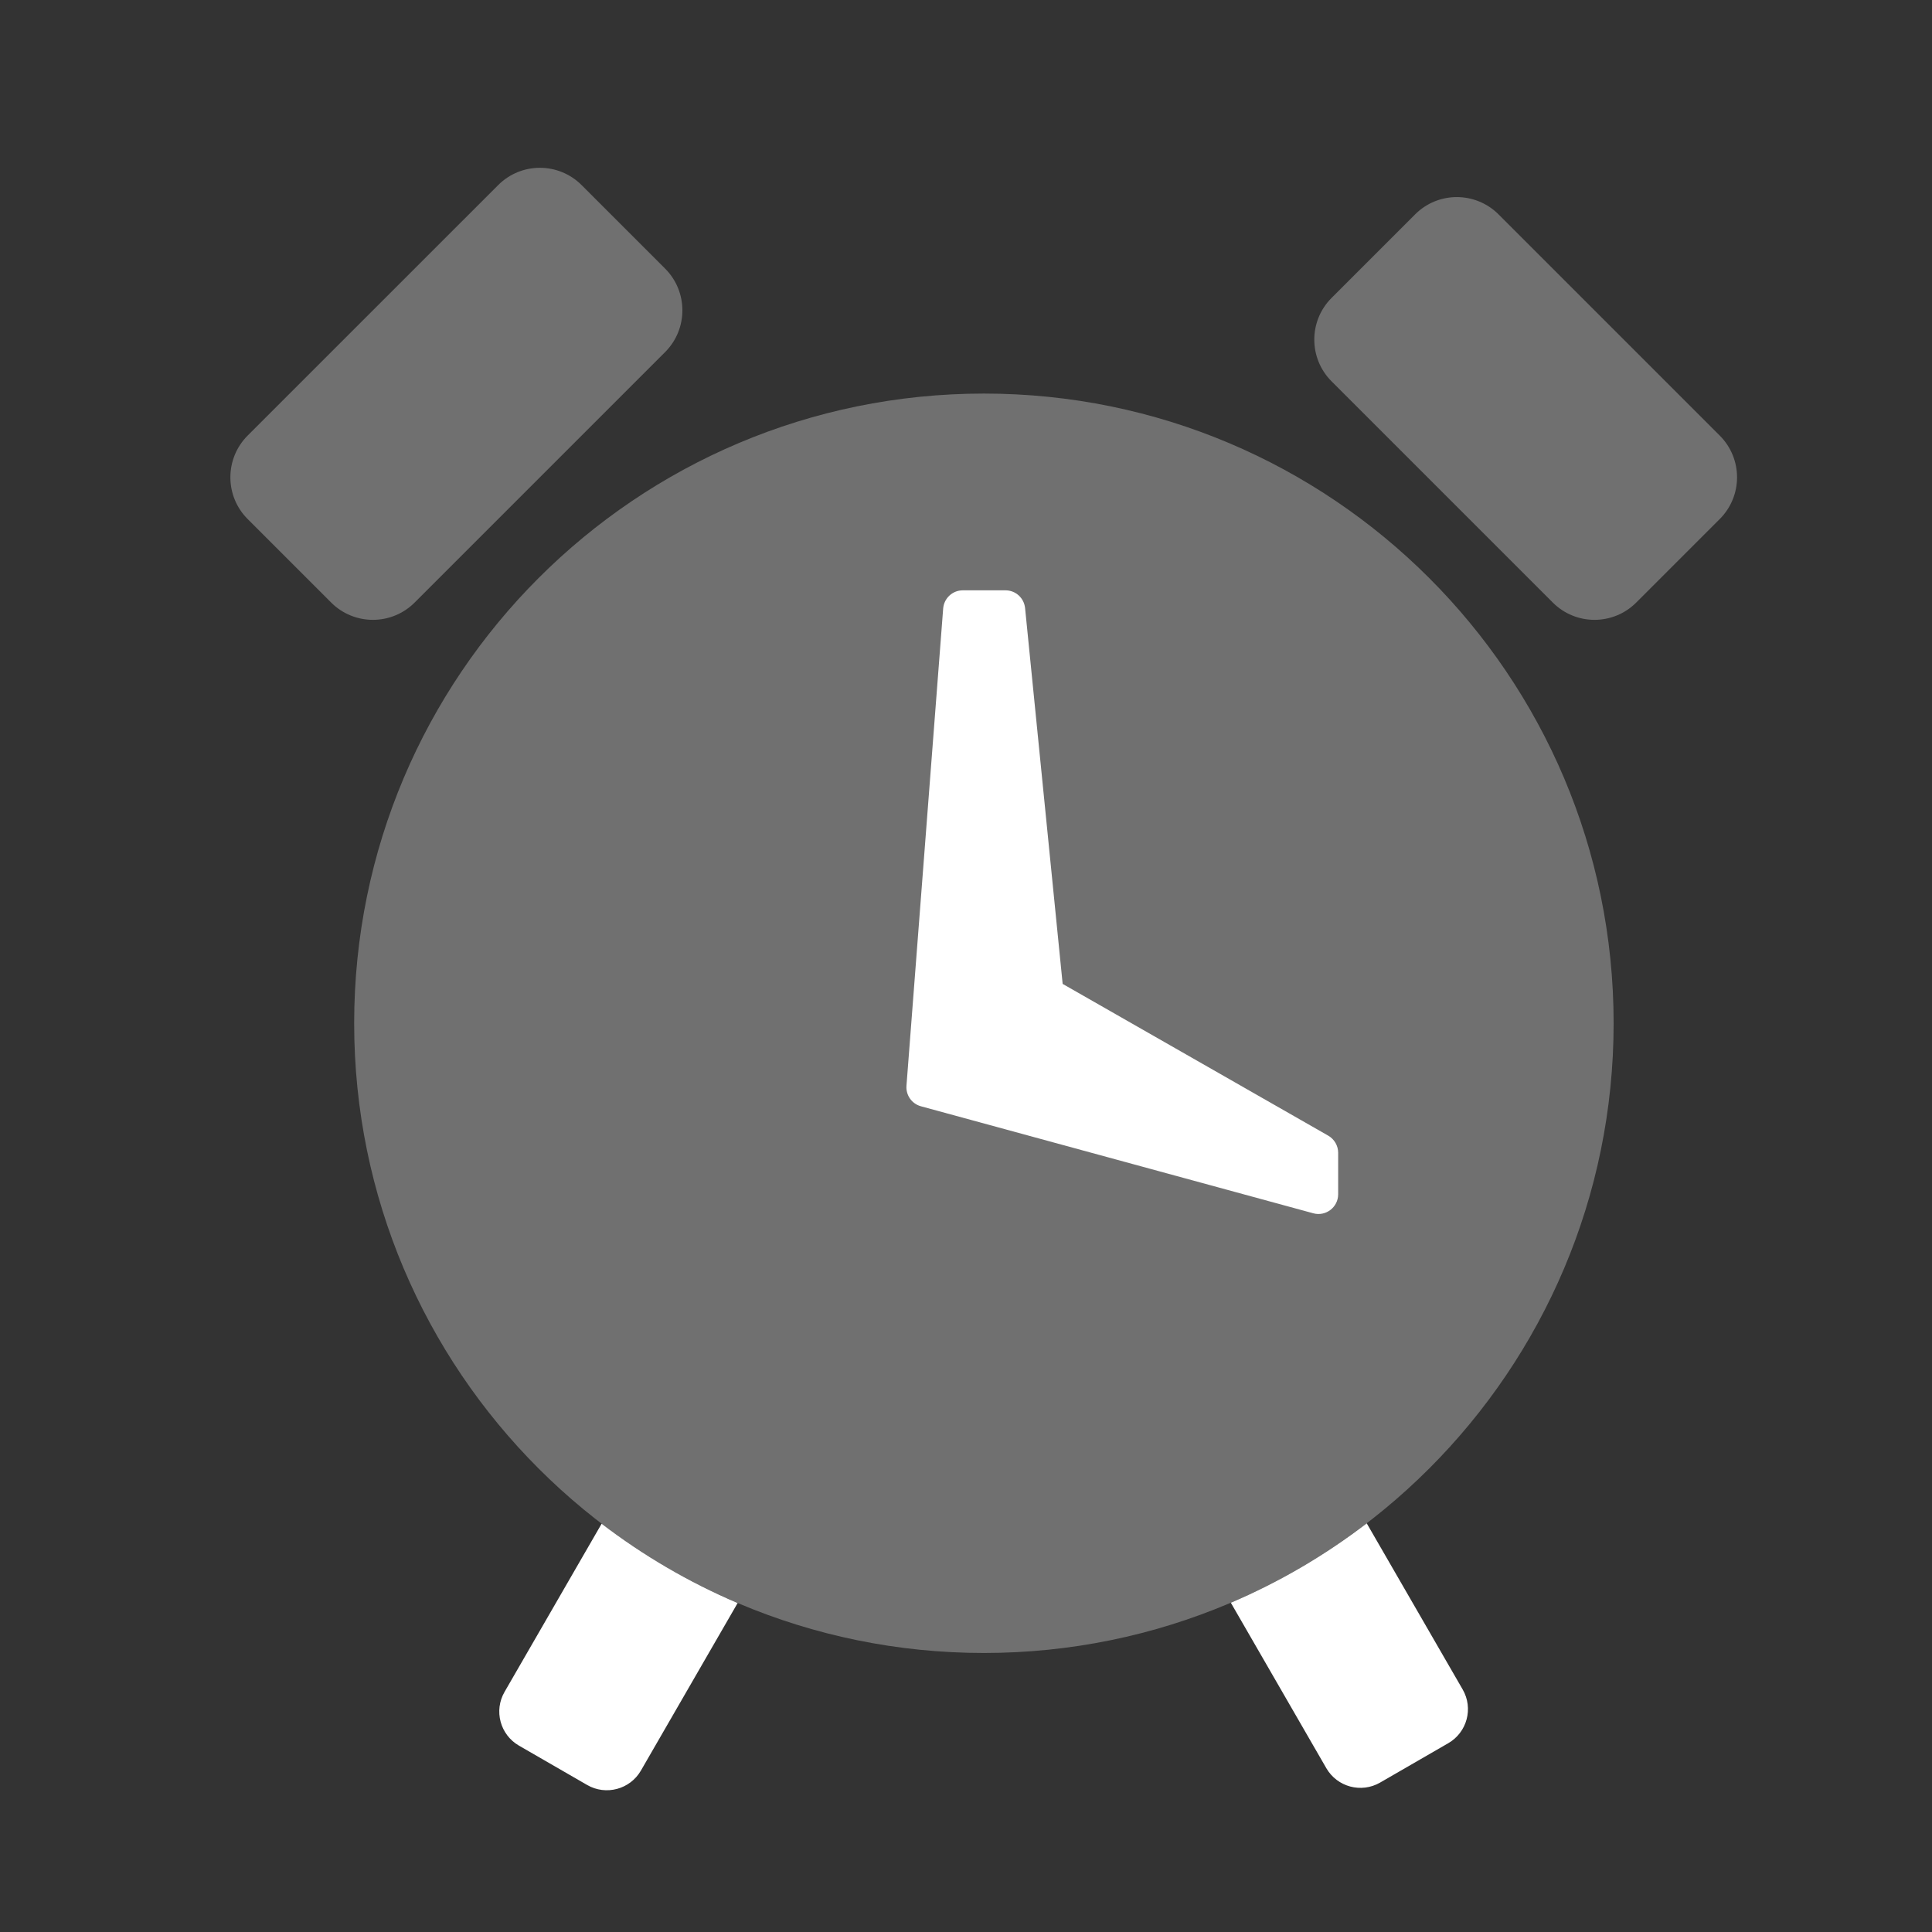 <svg width="38" height="38" viewBox="0 0 38 38" fill="none" xmlns="http://www.w3.org/2000/svg">
	<rect x="0" y="0" width="38" height="38" fill="#333333" stroke="none"/>
	<path fill-rule="evenodd" clip-rule="evenodd" d="M11.833 29.97L9.924 33.277C9.71 33.647 9.837 34.12 10.207 34.334L11.548 35.108C11.918 35.322 12.392 35.195 12.606 34.825L14.508 31.53C13.548 31.121 12.651 30.595 11.833 29.97ZM24.209 31.524L26.087 34.778C26.301 35.148 26.774 35.275 27.145 35.061L28.485 34.287C28.856 34.073 28.983 33.6 28.769 33.23L26.882 29.962C26.065 30.588 25.168 31.115 24.209 31.524Z" fill="#FFFFFF" />
	<path opacity="0.3" fill-rule="evenodd" clip-rule="evenodd" d="M9.798 3.641C10.251 3.187 10.986 3.187 11.44 3.641L13.082 5.283C13.535 5.736 13.535 6.472 13.082 6.925L8.156 11.851C7.702 12.305 6.967 12.305 6.513 11.851L4.871 10.209C4.418 9.756 4.418 9.021 4.871 8.567L9.798 3.641ZM27.833 4.217C28.286 3.763 29.021 3.763 29.475 4.217L33.825 8.567C34.279 9.021 34.279 9.756 33.825 10.209L32.183 11.851C31.73 12.305 30.994 12.305 30.541 11.851L26.191 7.501C25.737 7.048 25.737 6.312 26.191 5.859L27.833 4.217ZM19.352 32.512C12.512 32.512 6.966 26.967 6.966 20.127C6.966 13.286 12.512 7.741 19.352 7.741C26.192 7.741 31.738 13.286 31.738 20.127C31.738 26.967 26.192 32.512 19.352 32.512Z" fill="#FFFFFF" />
	<path fill-rule="evenodd" clip-rule="evenodd" d="M18.551 11.969C18.567 11.767 18.735 11.611 18.937 11.611H19.777C19.976 11.611 20.142 11.762 20.162 11.96L20.901 19.352L26.125 22.337C26.245 22.406 26.32 22.535 26.32 22.673V23.49C26.32 23.745 26.077 23.931 25.831 23.864L18.113 21.759C17.934 21.71 17.815 21.541 17.829 21.356L18.551 11.969Z" fill="#FFFFFF" />
</svg>
